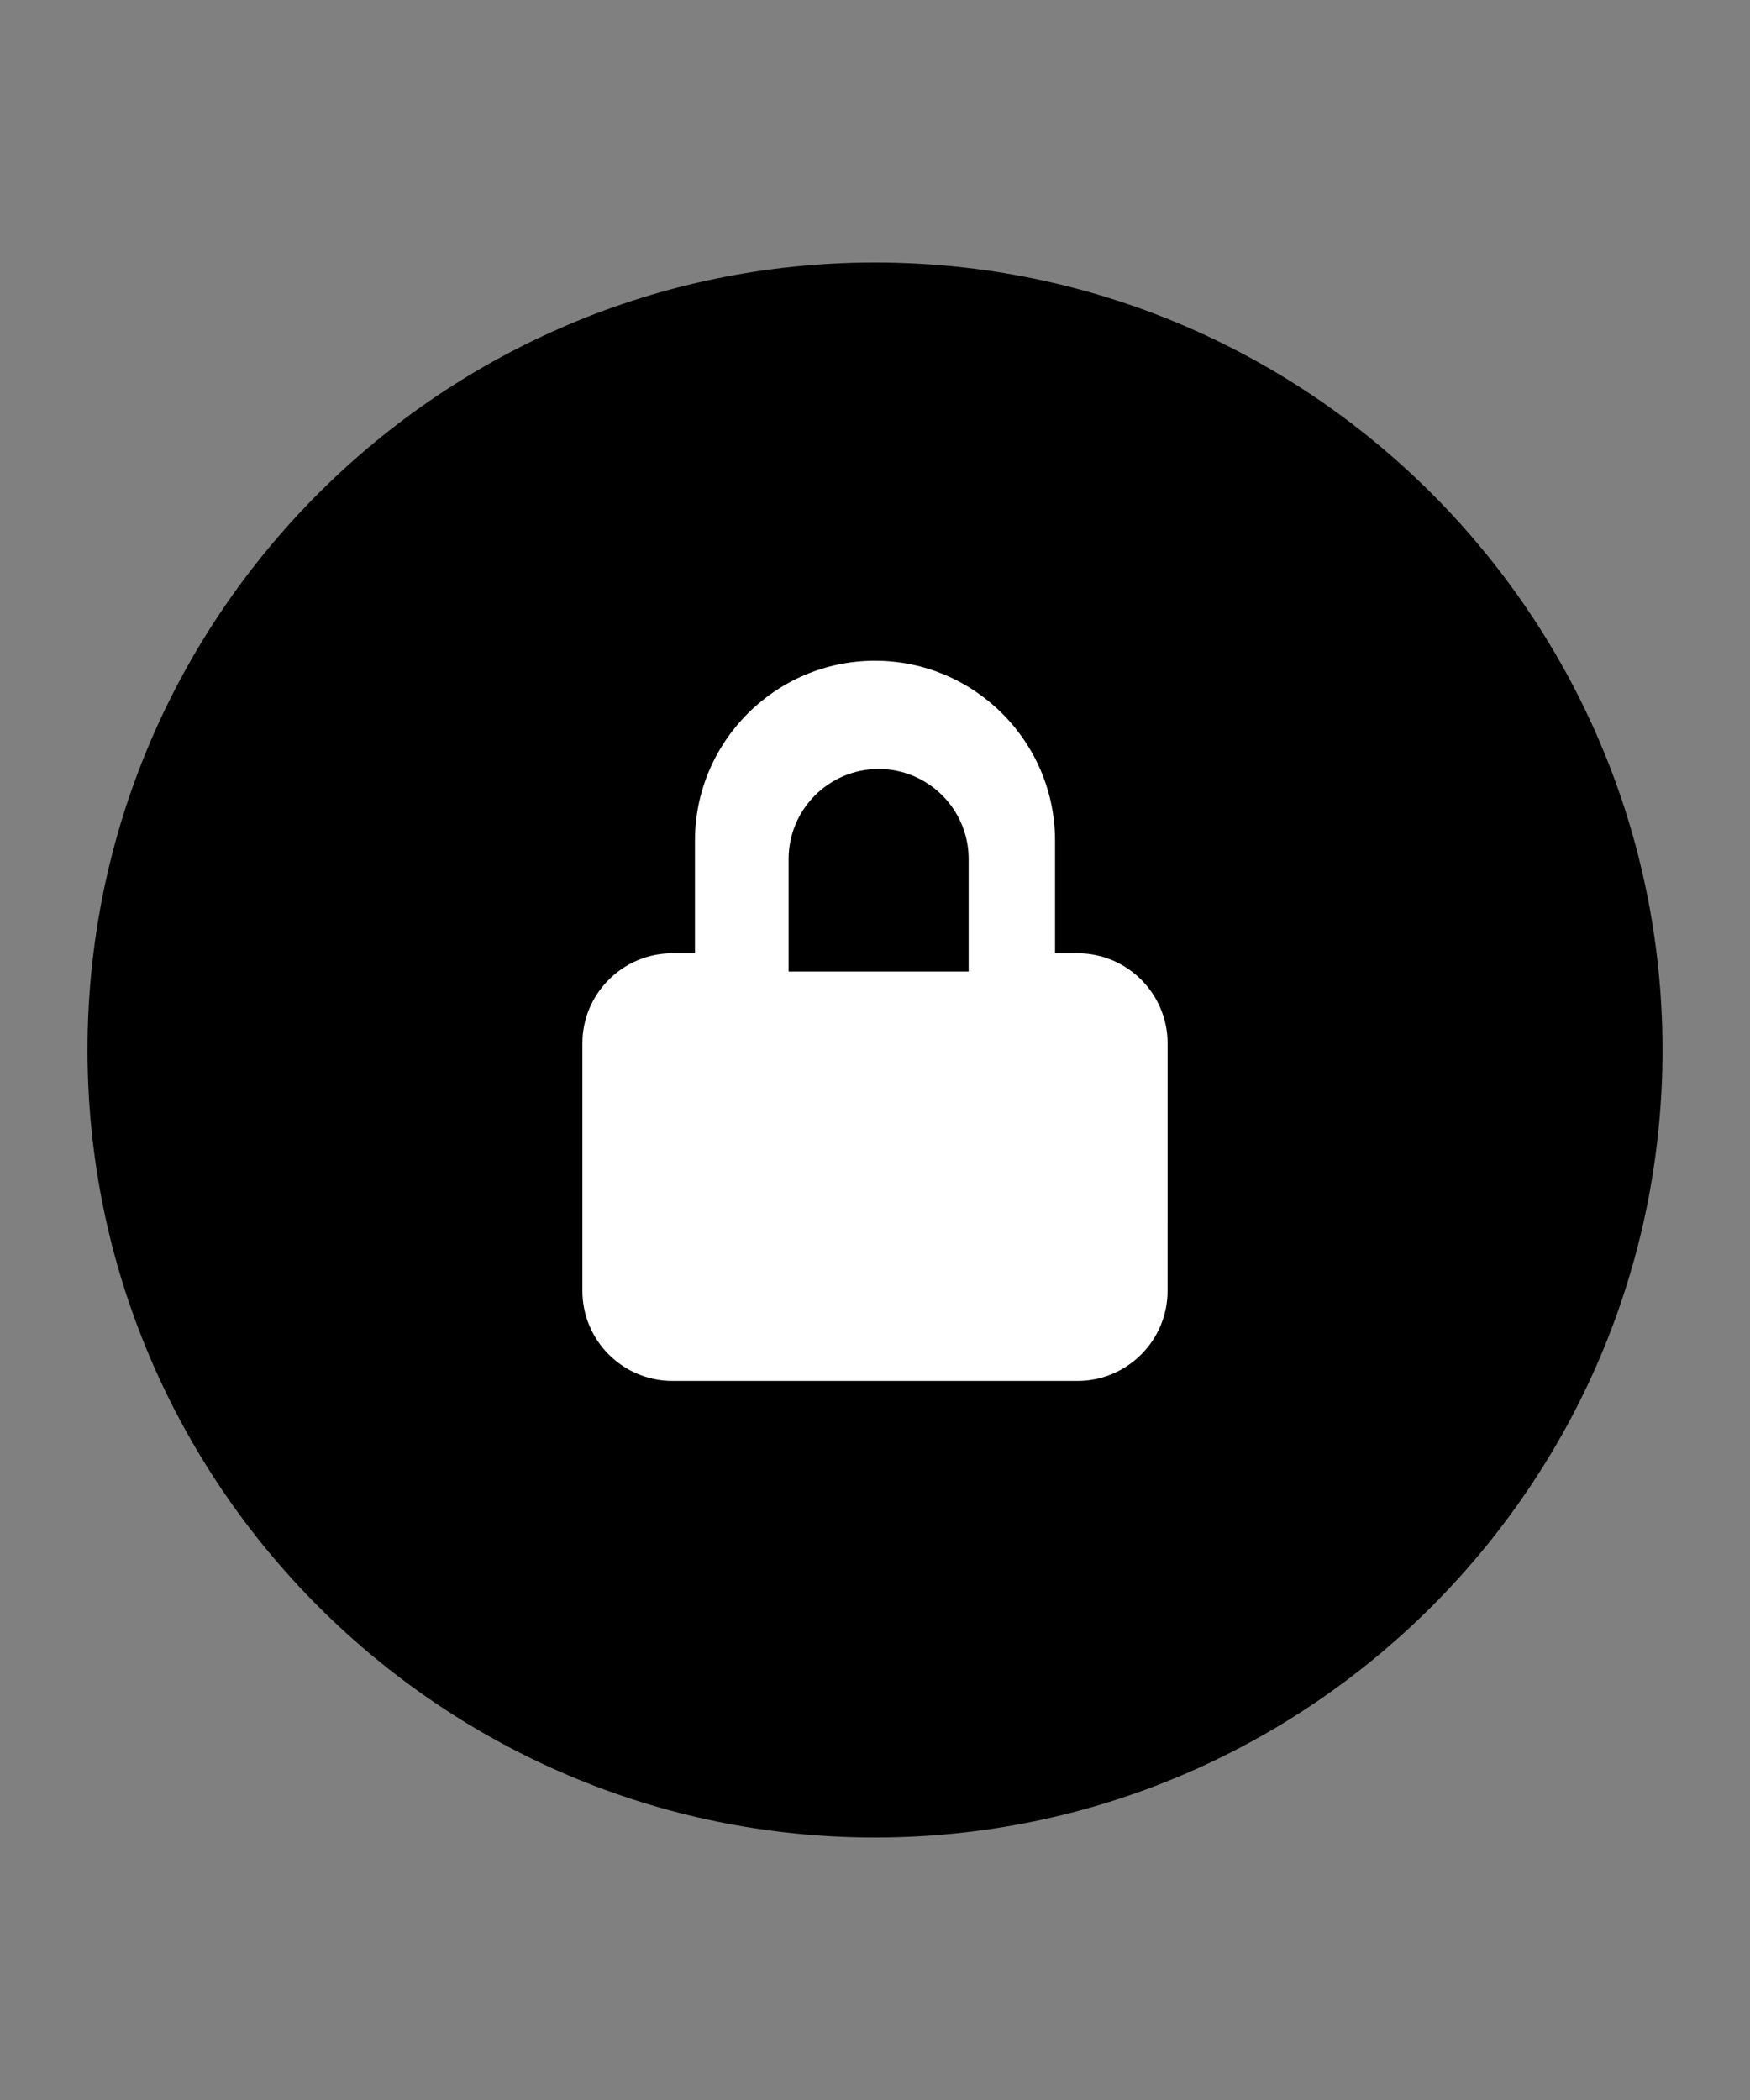 <?xml version="1.0" encoding="utf-8"?>
<svg version="1.1" xmlns="http://www.w3.org/2000/svg" xmlns:xlink="http://www.w3.org/1999/xlink" x="0px" y="0px" width="60" height="72" viewBox="0 0 60 72" enable-background="new 0 0 60 72" xml:space="preserve">
<rect x="0" y="0" width="60" height="72" fill="#808080" stroke="none"/>
<g id="bounds"><rect opacity="0" width="60" height="72"/></g>
<g id="icon">
<circle fill="#FFFFFF" cx="30" cy="36" r="25"/>
<path d="M30,9C15.112,9,3,21.112,3,36s12.112,27,27,27s27-12.112,27-27S44.888,9,30,9z M40.031,44.259c0,1.702-1.385,3.087-3.087,3.087H23.055c-1.702,0-3.087-1.384-3.087-3.087v-8.488c0-1.702,1.385-3.087,3.087-3.087h0.772v-3.857c0-3.404,2.769-6.173,6.173-6.173s6.173,2.769,6.173,6.173v3.857h0.772c1.702,0,3.087,1.384,3.087,3.087L40.031,44.259L40.031,44.259z"/>
<path d="M30.125,26.365c-1.702,0-3.087,1.384-3.087,3.087v3.857h6.173v-3.857C33.212,27.75,31.827,26.365,30.125,26.365z"/>
</g>
</svg>
